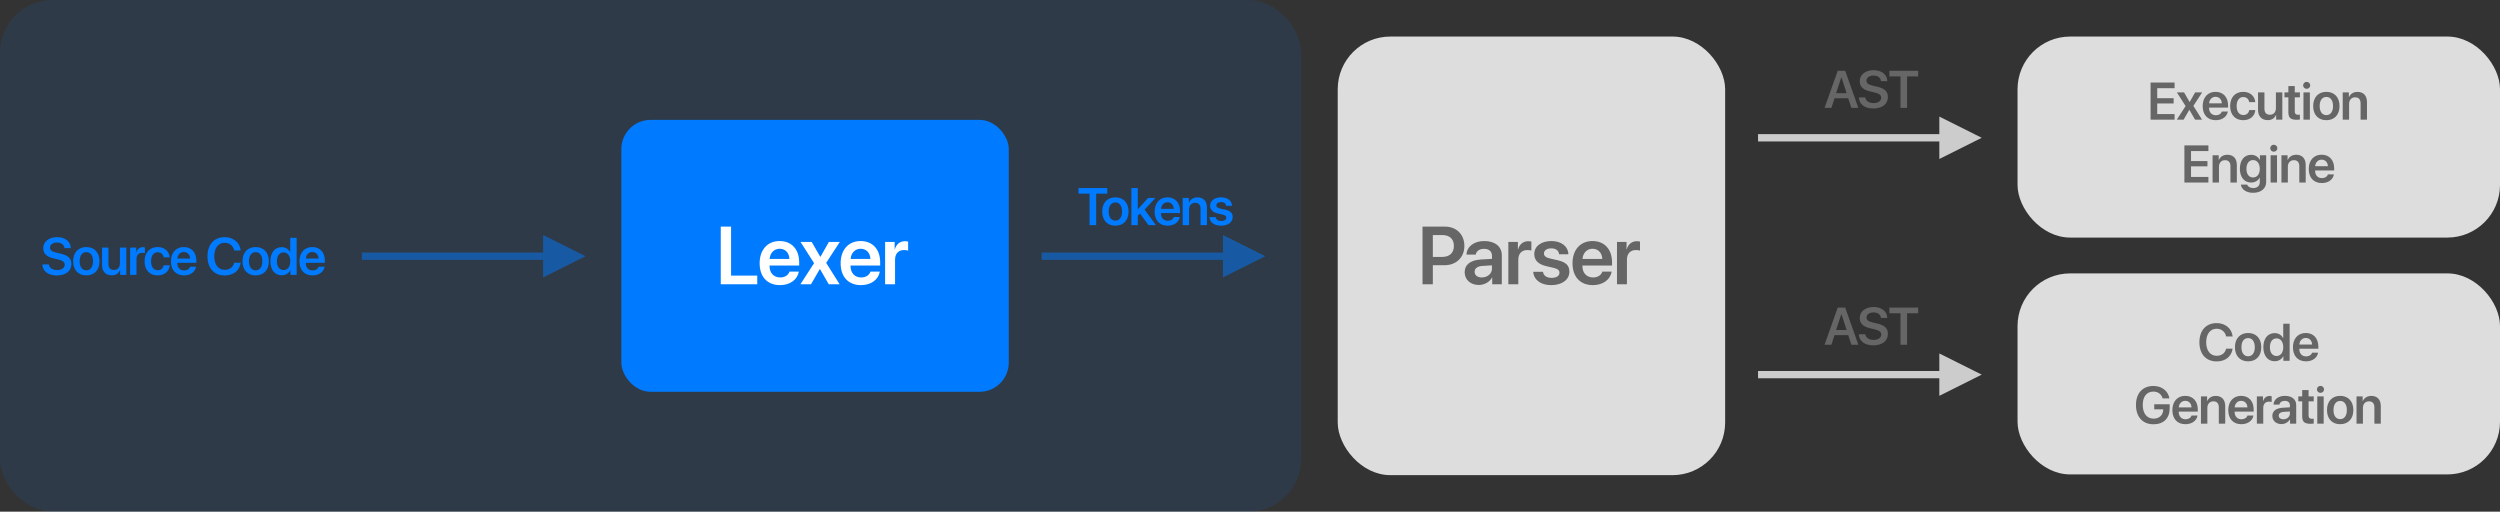 <?xml version="1.0" encoding="UTF-8"?>
<svg width="1710px" height="350px" viewBox="0 0 1710 350" version="1.1" xmlns="http://www.w3.org/2000/svg" xmlns:xlink="http://www.w3.org/1999/xlink">
    <rect x="0" y="0" width="1710" height="350" fill="#333333" stroke="none"/>
    <!-- Generator: Sketch 51.1 (57501) - http://www.bohemiancoding.com/sketch -->
    <title>Compiler Stages</title>
    <desc>Created with Sketch.</desc>
    <defs></defs>
    <g id="Page-1" stroke="none" stroke-width="1" fill="none" fill-rule="evenodd">
        <g id="Stages" transform="translate(-105, -131)">
            <g id="Compiler-Stages" transform="translate(105, 131)">
                <rect id="Rectangle-3" fill-opacity="0.1" fill="#007AFF" fill-rule="nonzero" x="0" y="0" width="890" height="350" rx="36"></rect>
                <g id="Parser" transform="translate(715, 25)">
                    <rect id="Rectangle-2" fill="#DDDDDD" fill-rule="nonzero" x="200" y="0" width="265" height="300" rx="36"></rect>
                    <path d="M258,130 L273.34,130 C281.188,130 286.629,135.332 286.629,143.207 C286.629,151.082 281.023,156.414 273.039,156.414 L265.055,156.414 L265.055,169.457 L258,169.457 L258,130 Z M265.055,135.77 L265.055,150.727 L271.453,150.727 C276.512,150.727 279.465,147.992 279.465,143.207 C279.465,138.477 276.539,135.77 271.48,135.77 L265.055,135.77 Z M298.565,164.781 C302.42,164.781 305.51,162.211 305.51,158.711 L305.51,156.496 L298.811,156.906 C295.53,157.125 293.643,158.602 293.643,160.898 C293.643,163.277 295.612,164.781 298.565,164.781 Z M296.514,169.922 C290.908,169.922 286.834,166.395 286.834,161.172 C286.834,156.031 290.799,152.941 297.854,152.504 L305.51,152.066 L305.51,149.988 C305.51,146.953 303.459,145.203 300.096,145.203 C296.869,145.203 294.819,146.762 294.381,149.168 L288.065,149.168 C288.365,143.754 292.987,139.871 300.369,139.871 C307.561,139.871 312.237,143.672 312.237,149.496 L312.237,169.457 L305.674,169.457 L305.674,164.836 L305.537,164.836 C303.869,167.98 300.233,169.922 296.514,169.922 Z M316.707,169.457 L316.707,140.473 L323.243,140.473 L323.243,145.531 L323.379,145.531 C324.364,142.004 326.907,139.98 330.325,139.98 C331.2,139.98 331.965,140.145 332.457,140.254 L332.457,146.406 C331.883,146.188 330.844,146.023 329.696,146.023 C325.84,146.023 323.516,148.512 323.516,152.586 L323.516,169.457 L316.707,169.457 Z M334.44,148.785 C334.44,143.48 339.116,139.871 346.171,139.871 C352.979,139.871 357.6,143.535 357.764,148.895 L351.421,148.895 C351.202,146.406 349.206,144.875 346.034,144.875 C343.026,144.875 341.057,146.297 341.057,148.402 C341.057,150.043 342.37,151.137 345.214,151.82 L350.382,152.969 C356.178,154.336 358.448,156.578 358.448,160.871 C358.448,166.34 353.389,170.031 346.061,170.031 C338.788,170.031 334.167,166.422 333.702,160.926 L340.401,160.926 C340.811,163.578 342.862,165.055 346.307,165.055 C349.616,165.055 351.667,163.715 351.667,161.555 C351.667,159.859 350.6,158.957 347.784,158.246 L342.507,157.016 C337.147,155.758 334.44,152.969 334.44,148.785 Z M374.294,145.148 C370.466,145.148 367.704,148.074 367.431,152.121 L380.966,152.121 C380.829,148.02 378.204,145.148 374.294,145.148 Z M380.993,160.789 L387.364,160.789 C386.489,166.258 381.403,170.031 374.54,170.031 C365.845,170.031 360.595,164.316 360.595,155.074 C360.595,145.914 365.899,139.871 374.267,139.871 C382.497,139.871 387.638,145.586 387.638,154.391 L387.638,156.605 L367.376,156.605 L367.376,157.016 C367.376,161.664 370.22,164.781 374.677,164.781 C377.849,164.781 380.255,163.195 380.993,160.789 Z M391.015,169.457 L391.015,140.473 L397.55,140.473 L397.55,145.531 L397.687,145.531 C398.671,142.004 401.214,139.98 404.632,139.98 C405.507,139.98 406.273,140.145 406.765,140.254 L406.765,146.406 C406.191,146.188 405.152,146.023 404.003,146.023 C400.148,146.023 397.823,148.512 397.823,152.586 L397.823,169.457 L391.015,169.457 Z" fill="#666666"></path>
                    <path id="Line" d="M121.5,152.75 L0,152.75 L-2.5,152.75 L-2.5,147.75 L0,147.75 L121.5,147.75 L121.5,135.75 L150.5,150.25 L121.5,164.75 L121.5,152.75 Z" fill-opacity="0.5" fill="#007AFF" fill-rule="nonzero"></path>
                    <path d="M34.795,129 L30.278,129 L30.278,107.467 L22.684,107.467 L22.684,103.635 L42.371,103.635 L42.371,107.467 L34.795,107.467 L34.795,129 Z M47.913,129.369 C42.446,129.369 38.895,125.73 38.895,119.684 C38.895,113.672 42.481,109.98 47.913,109.98 C53.344,109.98 56.93,113.654 56.93,119.684 C56.93,125.73 53.379,129.369 47.913,129.369 Z M47.913,125.906 C50.69,125.906 52.483,123.656 52.483,119.684 C52.483,115.729 50.69,113.461 47.913,113.461 C45.153,113.461 43.342,115.729 43.342,119.684 C43.342,123.656 45.135,125.906 47.913,125.906 Z M63.298,118.137 L70.311,110.367 L75.356,110.367 L67.903,118.383 L75.673,129 L70.61,129 L64.721,121.037 L63.245,122.531 L63.245,129 L58.868,129 L58.868,103.635 L63.245,103.635 L63.245,118.137 L63.298,118.137 Z M83.569,113.373 C81.108,113.373 79.333,115.254 79.157,117.855 L87.858,117.855 C87.771,115.219 86.083,113.373 83.569,113.373 Z M87.876,123.428 L91.972,123.428 C91.409,126.943 88.14,129.369 83.728,129.369 C78.138,129.369 74.763,125.695 74.763,119.754 C74.763,113.865 78.173,109.98 83.552,109.98 C88.843,109.98 92.147,113.654 92.147,119.314 L92.147,120.738 L79.122,120.738 L79.122,121.002 C79.122,123.99 80.95,125.994 83.815,125.994 C85.854,125.994 87.401,124.975 87.876,123.428 Z M93.962,129 L93.962,110.367 L98.163,110.367 L98.163,113.566 L98.251,113.566 C99.253,111.352 101.239,110.016 104.105,110.016 C108.218,110.016 110.556,112.652 110.556,116.959 L110.556,129 L106.179,129 L106.179,117.838 C106.179,115.201 104.948,113.725 102.452,113.725 C99.939,113.725 98.339,115.535 98.339,118.207 L98.339,129 L93.962,129 Z M112.722,115.711 C112.722,112.301 115.728,109.98 120.263,109.98 C124.64,109.98 127.611,112.336 127.716,115.781 L123.638,115.781 C123.498,114.182 122.214,113.197 120.175,113.197 C118.242,113.197 116.976,114.111 116.976,115.465 C116.976,116.52 117.82,117.223 119.648,117.662 L122.97,118.4 C126.697,119.279 128.156,120.721 128.156,123.48 C128.156,126.996 124.904,129.369 120.193,129.369 C115.517,129.369 112.546,127.049 112.248,123.516 L116.554,123.516 C116.818,125.221 118.136,126.17 120.351,126.17 C122.478,126.17 123.796,125.309 123.796,123.92 C123.796,122.83 123.111,122.25 121.3,121.793 L117.908,121.002 C114.462,120.193 112.722,118.4 112.722,115.711 Z" id="Tokens" fill="#007AFF"></path>
                </g>
                <g id="Lexer" transform="translate(28, 82)">
                    <rect id="Rectangle-2" fill="#007AFF" fill-rule="nonzero" x="397" y="0" width="265" height="186" rx="20"></rect>
                    <path d="M489.965,106.496 L489.965,112.457 L465,112.457 L465,73 L472.055,73 L472.055,106.496 L489.965,106.496 Z M505.291,88.148 C501.463,88.148 498.701,91.074 498.428,95.121 L511.963,95.121 C511.826,91.02 509.201,88.148 505.291,88.148 Z M511.99,103.789 L518.362,103.789 C517.487,109.258 512.401,113.031 505.537,113.031 C496.842,113.031 491.592,107.316 491.592,98.074 C491.592,88.914 496.897,82.871 505.264,82.871 C513.494,82.871 518.635,88.586 518.635,97.391 L518.635,99.605 L498.373,99.605 L498.373,100.016 C498.373,104.664 501.217,107.781 505.674,107.781 C508.846,107.781 511.252,106.195 511.99,103.789 Z M532.868,102.066 L532.731,102.066 L526.715,112.457 L519.469,112.457 L528.821,97.992 L519.551,83.473 L527.207,83.473 L533.059,93.645 L533.196,93.645 L538.965,83.473 L546.43,83.473 L537.106,97.801 L546.321,112.457 L538.883,112.457 L532.868,102.066 Z M560.69,88.148 C556.862,88.148 554.1,91.074 553.827,95.121 L567.362,95.121 C567.225,91.02 564.6,88.148 560.69,88.148 Z M567.389,103.789 L573.76,103.789 C572.885,109.258 567.8,113.031 560.936,113.031 C552.241,113.031 546.991,107.316 546.991,98.074 C546.991,88.914 552.296,82.871 560.663,82.871 C568.893,82.871 574.034,88.586 574.034,97.391 L574.034,99.605 L553.772,99.605 L553.772,100.016 C553.772,104.664 556.616,107.781 561.073,107.781 C564.245,107.781 566.651,106.195 567.389,103.789 Z M577.411,112.457 L577.411,83.473 L583.946,83.473 L583.946,88.531 L584.083,88.531 C585.067,85.004 587.61,82.98 591.028,82.98 C591.903,82.98 592.669,83.145 593.161,83.254 L593.161,89.406 C592.587,89.188 591.548,89.023 590.399,89.023 C586.544,89.023 584.22,91.512 584.22,95.586 L584.22,112.457 L577.411,112.457 Z" fill="#FFFFFF"></path>
                    <path id="Line" d="M343.5,95.75 L222,95.75 L219.5,95.75 L219.5,90.75 L222,90.75 L343.5,90.75 L343.5,78.75 L372.5,93.25 L343.5,107.75 L343.5,95.75 Z" fill-opacity="0.5" fill="#007AFF" fill-rule="nonzero"></path>
                    <path d="M0.974,98.863 L5.369,98.863 C5.65,101.201 7.988,102.73 11.082,102.73 C14.14,102.73 16.267,101.219 16.267,99.109 C16.267,97.281 14.967,96.227 11.767,95.471 L8.48,94.697 C3.804,93.625 1.59,91.375 1.59,87.754 C1.59,83.254 5.509,80.213 11.029,80.213 C16.619,80.213 20.31,83.236 20.416,87.701 L16.092,87.701 C15.881,85.328 13.894,83.904 10.994,83.904 C8.129,83.904 6.195,85.311 6.195,87.42 C6.195,89.107 7.478,90.092 10.59,90.83 L13.508,91.498 C18.658,92.676 20.838,94.803 20.838,98.582 C20.838,103.398 16.97,106.422 10.836,106.422 C5,106.422 1.168,103.539 0.974,98.863 Z M31.055,106.369 C25.588,106.369 22.037,102.73 22.037,96.684 C22.037,90.672 25.623,86.98 31.055,86.98 C36.486,86.98 40.072,90.654 40.072,96.684 C40.072,102.73 36.521,106.369 31.055,106.369 Z M31.055,102.906 C33.832,102.906 35.625,100.656 35.625,96.684 C35.625,92.729 33.832,90.461 31.055,90.461 C28.295,90.461 26.484,92.729 26.484,96.684 C26.484,100.656 28.277,102.906 31.055,102.906 Z M58.41,87.367 L58.41,106 L54.192,106 L54.192,102.766 L54.104,102.766 C53.119,105.033 51.238,106.334 48.408,106.334 C44.365,106.334 41.799,103.715 41.799,99.408 L41.799,87.367 L46.176,87.367 L46.176,98.529 C46.176,101.201 47.477,102.643 49.938,102.643 C52.469,102.643 54.033,100.85 54.033,98.143 L54.033,87.367 L58.41,87.367 Z M60.981,106 L60.981,87.367 L65.182,87.367 L65.182,90.619 L65.27,90.619 C65.903,88.352 67.538,87.051 69.735,87.051 C70.297,87.051 70.789,87.156 71.106,87.227 L71.106,91.182 C70.737,91.041 70.069,90.936 69.33,90.936 C66.852,90.936 65.358,92.535 65.358,95.154 L65.358,106 L60.981,106 Z M88.073,94.012 L83.942,94.012 C83.59,92.025 82.202,90.531 79.864,90.531 C77.104,90.531 75.329,92.852 75.329,96.684 C75.329,100.586 77.122,102.836 79.899,102.836 C82.114,102.836 83.555,101.57 83.96,99.461 L88.09,99.461 C87.739,103.627 84.522,106.369 79.846,106.369 C74.397,106.369 70.881,102.73 70.881,96.684 C70.881,90.725 74.397,86.98 79.811,86.98 C84.733,86.98 87.774,90.092 88.073,94.012 Z M97.727,90.373 C95.266,90.373 93.491,92.254 93.315,94.855 L102.016,94.855 C101.929,92.219 100.241,90.373 97.727,90.373 Z M102.034,100.428 L106.13,100.428 C105.567,103.943 102.298,106.369 97.886,106.369 C92.296,106.369 88.921,102.695 88.921,96.754 C88.921,90.865 92.331,86.98 97.71,86.98 C103.001,86.98 106.306,90.654 106.306,96.314 L106.306,97.738 L93.28,97.738 L93.28,98.002 C93.28,100.99 95.108,102.994 97.974,102.994 C100.013,102.994 101.559,101.975 102.034,100.428 Z M125.702,106.422 C118.46,106.422 113.908,101.447 113.908,93.309 C113.908,85.223 118.495,80.213 125.702,80.213 C131.591,80.213 136.074,83.887 136.636,89.336 L132.171,89.336 C131.574,86.154 128.99,84.062 125.702,84.062 C121.343,84.062 118.548,87.648 118.548,93.309 C118.548,99.004 121.326,102.572 125.72,102.572 C129.077,102.572 131.486,100.762 132.189,97.703 L136.636,97.703 C135.845,103.135 131.697,106.422 125.702,106.422 Z M146.871,106.369 C141.404,106.369 137.853,102.73 137.853,96.684 C137.853,90.672 141.439,86.98 146.871,86.98 C152.302,86.98 155.888,90.654 155.888,96.684 C155.888,102.73 152.337,106.369 146.871,106.369 Z M146.871,102.906 C149.648,102.906 151.441,100.656 151.441,96.684 C151.441,92.729 149.648,90.461 146.871,90.461 C144.111,90.461 142.3,92.729 142.3,96.684 C142.3,100.656 144.093,102.906 146.871,102.906 Z M164.664,106.299 C159.971,106.299 156.93,102.59 156.93,96.666 C156.93,90.777 159.971,87.051 164.664,87.051 C167.336,87.051 169.445,88.439 170.43,90.496 L170.535,90.496 L170.535,80.635 L174.912,80.635 L174.912,106 L170.623,106 L170.623,102.818 L170.553,102.818 C169.533,104.91 167.388,106.299 164.664,106.299 Z M165.982,90.654 C163.17,90.654 161.412,92.992 161.412,96.684 C161.412,100.393 163.152,102.713 165.982,102.713 C168.742,102.713 170.553,100.375 170.553,96.684 C170.553,93.027 168.742,90.654 165.982,90.654 Z M185.621,90.373 C183.16,90.373 181.385,92.254 181.209,94.855 L189.91,94.855 C189.822,92.219 188.135,90.373 185.621,90.373 Z M189.928,100.428 L194.023,100.428 C193.461,103.943 190.191,106.369 185.779,106.369 C180.19,106.369 176.815,102.695 176.815,96.754 C176.815,90.865 180.225,86.98 185.604,86.98 C190.895,86.98 194.199,90.654 194.199,96.314 L194.199,97.738 L181.174,97.738 L181.174,98.002 C181.174,100.99 183.002,102.994 185.867,102.994 C187.906,102.994 189.453,101.975 189.928,100.428 Z" id="Source-Code" fill="#007AFF"></path>
                </g>
                <g id="Codegen" transform="translate(1205, 187)">
                    <rect id="Rectangle-2" fill="#DDDDDD" fill-rule="nonzero" x="175" y="0" width="330" height="137.5" rx="36"></rect>
                    <path d="M311.187,60.209 C303.945,60.209 299.392,55.234 299.392,47.096 C299.392,39.01 303.98,34 311.187,34 C317.076,34 321.558,37.674 322.121,43.123 L317.656,43.123 C317.058,39.941 314.474,37.85 311.187,37.85 C306.828,37.85 304.033,41.436 304.033,47.096 C304.033,52.791 306.81,56.359 311.205,56.359 C314.562,56.359 316.97,54.549 317.673,51.49 L322.121,51.49 C321.33,56.922 317.181,60.209 311.187,60.209 Z M332.712,60.156 C327.245,60.156 323.694,56.518 323.694,50.471 C323.694,44.459 327.28,40.768 332.712,40.768 C338.143,40.768 341.729,44.441 341.729,50.471 C341.729,56.518 338.178,60.156 332.712,60.156 Z M332.712,56.693 C335.489,56.693 337.282,54.443 337.282,50.471 C337.282,46.516 335.489,44.248 332.712,44.248 C329.952,44.248 328.141,46.516 328.141,50.471 C328.141,54.443 329.934,56.693 332.712,56.693 Z M350.861,60.086 C346.168,60.086 343.127,56.377 343.127,50.453 C343.127,44.564 346.168,40.838 350.861,40.838 C353.533,40.838 355.642,42.227 356.627,44.283 L356.732,44.283 L356.732,34.422 L361.109,34.422 L361.109,59.787 L356.82,59.787 L356.82,56.605 L356.75,56.605 C355.73,58.697 353.586,60.086 350.861,60.086 Z M352.179,44.441 C349.367,44.441 347.609,46.779 347.609,50.471 C347.609,54.18 349.349,56.5 352.179,56.5 C354.939,56.5 356.75,54.162 356.75,50.471 C356.75,46.814 354.939,44.441 352.179,44.441 Z M372.175,44.16 C369.714,44.16 367.938,46.041 367.763,48.643 L376.464,48.643 C376.376,46.006 374.688,44.16 372.175,44.16 Z M376.481,54.215 L380.577,54.215 C380.015,57.73 376.745,60.156 372.333,60.156 C366.743,60.156 363.368,56.482 363.368,50.541 C363.368,44.652 366.778,40.768 372.157,40.768 C377.448,40.768 380.753,44.441 380.753,50.102 L380.753,51.525 L367.727,51.525 L367.727,51.789 C367.727,54.777 369.556,56.781 372.421,56.781 C374.46,56.781 376.007,55.762 376.481,54.215 Z M279.062,92.205 C279.062,99.078 274.949,103.209 268.006,103.209 C260.605,103.209 256,98.182 256,90.008 C256,81.957 260.588,77 267.918,77 C273.684,77 278.043,80.41 278.869,85.49 L274.264,85.49 C273.402,82.572 271.047,80.85 267.936,80.85 C263.365,80.85 260.641,84.242 260.641,89.955 C260.641,95.791 263.488,99.359 268.059,99.359 C271.891,99.359 274.545,96.934 274.615,93.383 L274.633,92.961 L268.516,92.961 L268.516,89.498 L279.062,89.498 L279.062,92.205 Z M289.706,87.16 C287.245,87.16 285.47,89.041 285.294,91.643 L293.995,91.643 C293.907,89.006 292.22,87.16 289.706,87.16 Z M294.013,97.215 L298.109,97.215 C297.546,100.73 294.277,103.156 289.864,103.156 C284.275,103.156 280.9,99.482 280.9,93.541 C280.9,87.652 284.31,83.768 289.689,83.768 C294.98,83.768 298.284,87.441 298.284,93.102 L298.284,94.525 L285.259,94.525 L285.259,94.789 C285.259,97.777 287.087,99.781 289.952,99.781 C291.991,99.781 293.538,98.762 294.013,97.215 Z M300.455,102.787 L300.455,84.154 L304.657,84.154 L304.657,87.354 L304.744,87.354 C305.746,85.139 307.733,83.803 310.598,83.803 C314.711,83.803 317.049,86.439 317.049,90.746 L317.049,102.787 L312.672,102.787 L312.672,91.625 C312.672,88.988 311.442,87.512 308.946,87.512 C306.432,87.512 304.832,89.322 304.832,91.994 L304.832,102.787 L300.455,102.787 Z M327.939,87.16 C325.478,87.16 323.703,89.041 323.527,91.643 L332.228,91.643 C332.14,89.006 330.453,87.16 327.939,87.16 Z M332.246,97.215 L336.341,97.215 C335.779,100.73 332.509,103.156 328.097,103.156 C322.507,103.156 319.132,99.482 319.132,93.541 C319.132,87.652 322.542,83.768 327.921,83.768 C333.212,83.768 336.517,87.441 336.517,93.102 L336.517,94.525 L323.492,94.525 L323.492,94.789 C323.492,97.777 325.32,99.781 328.185,99.781 C330.224,99.781 331.771,98.762 332.246,97.215 Z M338.688,102.787 L338.688,84.154 L342.889,84.154 L342.889,87.406 L342.977,87.406 C343.61,85.139 345.245,83.838 347.442,83.838 C348.004,83.838 348.497,83.943 348.813,84.014 L348.813,87.969 C348.444,87.828 347.776,87.723 347.038,87.723 C344.559,87.723 343.065,89.322 343.065,91.941 L343.065,102.787 L338.688,102.787 Z M356.82,99.781 C359.299,99.781 361.285,98.129 361.285,95.879 L361.285,94.455 L356.978,94.719 C354.869,94.859 353.656,95.809 353.656,97.285 C353.656,98.814 354.922,99.781 356.82,99.781 Z M355.502,103.086 C351.898,103.086 349.279,100.818 349.279,97.461 C349.279,94.156 351.828,92.17 356.363,91.889 L361.285,91.607 L361.285,90.271 C361.285,88.32 359.967,87.195 357.804,87.195 C355.73,87.195 354.412,88.197 354.131,89.744 L350.07,89.744 C350.263,86.264 353.234,83.768 357.98,83.768 C362.603,83.768 365.609,86.211 365.609,89.955 L365.609,102.787 L361.39,102.787 L361.39,99.816 L361.302,99.816 C360.23,101.838 357.892,103.086 355.502,103.086 Z M369.696,79.795 L374.073,79.795 L374.073,84.154 L377.589,84.154 L377.589,87.529 L374.073,87.529 L374.073,97.215 C374.073,98.744 374.776,99.447 376.323,99.447 C376.727,99.447 377.29,99.412 377.571,99.359 L377.571,102.699 C377.097,102.805 376.235,102.875 375.304,102.875 C371.278,102.875 369.696,101.451 369.696,97.83 L369.696,87.529 L367.024,87.529 L367.024,84.154 L369.696,84.154 L369.696,79.795 Z M380.023,102.787 L380.023,84.154 L384.4,84.154 L384.4,102.787 L380.023,102.787 Z M382.203,81.711 C380.85,81.711 379.777,80.656 379.777,79.338 C379.777,78.002 380.85,76.947 382.203,76.947 C383.574,76.947 384.647,78.002 384.647,79.338 C384.647,80.656 383.574,81.711 382.203,81.711 Z M395.677,103.156 C390.21,103.156 386.659,99.518 386.659,93.471 C386.659,87.459 390.245,83.768 395.677,83.768 C401.109,83.768 404.695,87.441 404.695,93.471 C404.695,99.518 401.144,103.156 395.677,103.156 Z M395.677,99.693 C398.454,99.693 400.247,97.443 400.247,93.471 C400.247,89.516 398.454,87.248 395.677,87.248 C392.917,87.248 391.107,89.516 391.107,93.471 C391.107,97.443 392.9,99.693 395.677,99.693 Z M406.866,102.787 L406.866,84.154 L411.067,84.154 L411.067,87.354 L411.155,87.354 C412.157,85.139 414.143,83.803 417.008,83.803 C421.121,83.803 423.459,86.439 423.459,90.746 L423.459,102.787 L419.082,102.787 L419.082,91.625 C419.082,88.988 417.852,87.512 415.356,87.512 C412.842,87.512 411.243,89.322 411.243,91.994 L411.243,102.787 L406.866,102.787 Z" id="Code-Generation" fill="#666666"></path>
                    <path id="Line" d="M150.5,69.25 L121.5,54.75 L121.5,83.75 L150.5,69.25 Z M0,71.75 L124,71.75 L126.5,71.75 L126.5,66.75 L124,66.75 L0,66.75 L-2.5,66.75 L-2.5,71.75 L0,71.75 Z" fill="#CCCCCC" fill-rule="nonzero"></path>
                    <path d="M61.334,48.787 L59.172,42.23 L49.838,42.23 L47.676,48.787 L43,48.787 L52,23.422 L57.115,23.422 L66.115,48.787 L61.334,48.787 Z M54.443,27.904 L50.893,38.732 L58.1,38.732 L54.566,27.904 L54.443,27.904 Z M66.453,41.65 L70.848,41.65 C71.129,43.988 73.467,45.518 76.561,45.518 C79.619,45.518 81.746,44.006 81.746,41.896 C81.746,40.068 80.446,39.014 77.246,38.258 L73.959,37.484 C69.283,36.412 67.069,34.162 67.069,30.541 C67.069,26.041 70.989,23 76.508,23 C82.098,23 85.789,26.023 85.895,30.488 L81.571,30.488 C81.36,28.115 79.373,26.691 76.473,26.691 C73.608,26.691 71.674,28.098 71.674,30.207 C71.674,31.895 72.957,32.879 76.069,33.617 L78.987,34.285 C84.137,35.463 86.317,37.59 86.317,41.369 C86.317,46.186 82.449,49.209 76.315,49.209 C70.479,49.209 66.647,46.326 66.453,41.65 Z M99.452,48.787 L94.934,48.787 L94.934,27.254 L87.34,27.254 L87.34,23.422 L107.028,23.422 L107.028,27.254 L99.452,27.254 L99.452,48.787 Z" id="AST" fill="#666666"></path>
                </g>
                <g id="Execution" transform="translate(1205, 25)">
                    <rect id="Rectangle-2" fill="#DDDDDD" fill-rule="nonzero" x="175" y="0" width="330" height="137.5" rx="36"></rect>
                    <path d="M282.418,53.008 L282.418,56.84 L266,56.84 L266,31.475 L282.418,31.475 L282.418,35.307 L270.535,35.307 L270.535,42.162 L281.768,42.162 L281.768,45.766 L270.535,45.766 L270.535,53.008 L282.418,53.008 Z M292.552,50.16 L292.464,50.16 L288.597,56.84 L283.939,56.84 L289.95,47.541 L283.991,38.207 L288.913,38.207 L292.675,44.746 L292.763,44.746 L296.472,38.207 L301.271,38.207 L295.277,47.418 L301.2,56.84 L296.419,56.84 L292.552,50.16 Z M310.438,41.213 C307.977,41.213 306.201,43.094 306.026,45.695 L314.727,45.695 C314.639,43.059 312.951,41.213 310.438,41.213 Z M314.744,51.268 L318.84,51.268 C318.278,54.783 315.008,57.209 310.596,57.209 C305.006,57.209 301.631,53.535 301.631,47.594 C301.631,41.705 305.041,37.82 310.42,37.82 C315.711,37.82 319.016,41.494 319.016,47.154 L319.016,48.578 L305.991,48.578 L305.991,48.842 C305.991,51.83 307.819,53.834 310.684,53.834 C312.723,53.834 314.27,52.814 314.744,51.268 Z M337.605,44.852 L333.474,44.852 C333.123,42.865 331.734,41.371 329.396,41.371 C326.636,41.371 324.861,43.691 324.861,47.523 C324.861,51.426 326.654,53.676 329.431,53.676 C331.646,53.676 333.087,52.41 333.492,50.301 L337.623,50.301 C337.271,54.467 334.054,57.209 329.378,57.209 C323.929,57.209 320.414,53.57 320.414,47.523 C320.414,41.564 323.929,37.82 329.343,37.82 C334.265,37.82 337.306,40.932 337.605,44.852 Z M356.106,38.207 L356.106,56.84 L351.887,56.84 L351.887,53.605 L351.799,53.605 C350.815,55.873 348.934,57.174 346.104,57.174 C342.061,57.174 339.495,54.555 339.495,50.248 L339.495,38.207 L343.872,38.207 L343.872,49.369 C343.872,52.041 345.172,53.482 347.633,53.482 C350.165,53.482 351.729,51.689 351.729,48.982 L351.729,38.207 L356.106,38.207 Z M360.246,33.848 L364.623,33.848 L364.623,38.207 L368.138,38.207 L368.138,41.582 L364.623,41.582 L364.623,51.268 C364.623,52.797 365.326,53.5 366.873,53.5 C367.277,53.5 367.84,53.465 368.121,53.412 L368.121,56.752 C367.646,56.857 366.785,56.928 365.853,56.928 C361.828,56.928 360.246,55.504 360.246,51.883 L360.246,41.582 L357.574,41.582 L357.574,38.207 L360.246,38.207 L360.246,33.848 Z M370.573,56.84 L370.573,38.207 L374.95,38.207 L374.95,56.84 L370.573,56.84 Z M372.753,35.764 C371.399,35.764 370.327,34.709 370.327,33.391 C370.327,32.055 371.399,31 372.753,31 C374.124,31 375.196,32.055 375.196,33.391 C375.196,34.709 374.124,35.764 372.753,35.764 Z M386.227,57.209 C380.76,57.209 377.209,53.57 377.209,47.523 C377.209,41.512 380.795,37.82 386.227,37.82 C391.658,37.82 395.244,41.494 395.244,47.523 C395.244,53.57 391.693,57.209 386.227,57.209 Z M386.227,53.746 C389.004,53.746 390.797,51.496 390.797,47.523 C390.797,43.568 389.004,41.301 386.227,41.301 C383.467,41.301 381.656,43.568 381.656,47.523 C381.656,51.496 383.449,53.746 386.227,53.746 Z M397.415,56.84 L397.415,38.207 L401.616,38.207 L401.616,41.406 L401.704,41.406 C402.706,39.191 404.693,37.855 407.558,37.855 C411.671,37.855 414.009,40.492 414.009,44.799 L414.009,56.84 L409.632,56.84 L409.632,45.678 C409.632,43.041 408.402,41.564 405.905,41.564 C403.392,41.564 401.792,43.375 401.792,46.047 L401.792,56.84 L397.415,56.84 Z M305.547,96.008 L305.547,99.84 L289.129,99.84 L289.129,74.475 L305.547,74.475 L305.547,78.307 L293.664,78.307 L293.664,85.162 L304.896,85.162 L304.896,88.766 L293.664,88.766 L293.664,96.008 L305.547,96.008 Z M308.403,99.84 L308.403,81.207 L312.604,81.207 L312.604,84.406 L312.692,84.406 C313.694,82.191 315.681,80.855 318.546,80.855 C322.659,80.855 324.997,83.492 324.997,87.799 L324.997,99.84 L320.62,99.84 L320.62,88.678 C320.62,86.041 319.39,84.564 316.893,84.564 C314.38,84.564 312.78,86.375 312.78,89.047 L312.78,99.84 L308.403,99.84 Z M336.08,96.377 C338.875,96.377 340.686,94.109 340.686,90.471 C340.686,86.85 338.875,84.494 336.08,84.494 C333.32,84.494 331.563,86.814 331.563,90.471 C331.563,94.162 333.32,96.377 336.08,96.377 Z M336.063,106.871 C331.457,106.871 328.152,104.516 327.713,101.246 L332.055,101.246 C332.529,102.67 334.129,103.637 336.203,103.637 C339.051,103.637 340.686,102.037 340.686,99.664 L340.686,96.518 L340.58,96.518 C339.613,98.521 337.416,99.857 334.744,99.857 C330.139,99.857 327.08,96.254 327.08,90.453 C327.08,84.564 330.068,80.891 334.832,80.891 C337.486,80.891 339.631,82.262 340.703,84.406 L340.773,84.406 L340.773,81.207 L345.063,81.207 L345.063,99.541 C345.063,103.988 341.494,106.871 336.063,106.871 Z M348.095,99.84 L348.095,81.207 L352.472,81.207 L352.472,99.84 L348.095,99.84 Z M350.275,78.764 C348.921,78.764 347.849,77.709 347.849,76.391 C347.849,75.055 348.921,74 350.275,74 C351.646,74 352.718,75.055 352.718,76.391 C352.718,77.709 351.646,78.764 350.275,78.764 Z M355.504,99.84 L355.504,81.207 L359.705,81.207 L359.705,84.406 L359.793,84.406 C360.795,82.191 362.782,80.855 365.647,80.855 C369.76,80.855 372.098,83.492 372.098,87.799 L372.098,99.84 L367.721,99.84 L367.721,88.678 C367.721,86.041 366.491,84.564 363.994,84.564 C361.481,84.564 359.881,86.375 359.881,89.047 L359.881,99.84 L355.504,99.84 Z M382.988,84.213 C380.527,84.213 378.751,86.094 378.576,88.695 L387.277,88.695 C387.189,86.059 385.501,84.213 382.988,84.213 Z M387.294,94.268 L391.39,94.268 C390.828,97.783 387.558,100.209 383.146,100.209 C377.556,100.209 374.181,96.535 374.181,90.594 C374.181,84.705 377.591,80.82 382.97,80.82 C388.261,80.82 391.566,84.494 391.566,90.154 L391.566,91.578 L378.541,91.578 L378.541,91.842 C378.541,94.83 380.369,96.834 383.234,96.834 C385.273,96.834 386.82,95.814 387.294,94.268 Z" id="Execution-Engine" fill="#666666"></path>
                    <path id="Line" d="M150.5,69.25 L121.5,54.75 L121.5,83.75 L150.5,69.25 Z M0,71.75 L124,71.75 L126.5,71.75 L126.5,66.75 L124,66.75 L0,66.75 L-2.5,66.75 L-2.5,71.75 L0,71.75 Z" fill="#CCCCCC" fill-rule="nonzero"></path>
                    <path d="M61.334,48.787 L59.172,42.23 L49.838,42.23 L47.676,48.787 L43,48.787 L52,23.422 L57.115,23.422 L66.115,48.787 L61.334,48.787 Z M54.443,27.904 L50.893,38.732 L58.1,38.732 L54.566,27.904 L54.443,27.904 Z M66.453,41.65 L70.848,41.65 C71.129,43.988 73.467,45.518 76.561,45.518 C79.619,45.518 81.746,44.006 81.746,41.896 C81.746,40.068 80.446,39.014 77.246,38.258 L73.959,37.484 C69.283,36.412 67.069,34.162 67.069,30.541 C67.069,26.041 70.989,23 76.508,23 C82.098,23 85.789,26.023 85.895,30.488 L81.571,30.488 C81.36,28.115 79.373,26.691 76.473,26.691 C73.608,26.691 71.674,28.098 71.674,30.207 C71.674,31.895 72.957,32.879 76.069,33.617 L78.987,34.285 C84.137,35.463 86.317,37.59 86.317,41.369 C86.317,46.186 82.449,49.209 76.315,49.209 C70.479,49.209 66.647,46.326 66.453,41.65 Z M99.452,48.787 L94.934,48.787 L94.934,27.254 L87.34,27.254 L87.34,23.422 L107.028,23.422 L107.028,27.254 L99.452,27.254 L99.452,48.787 Z" id="AST" fill="#666666"></path>
                </g>
            </g>
        </g>
    </g>
</svg>